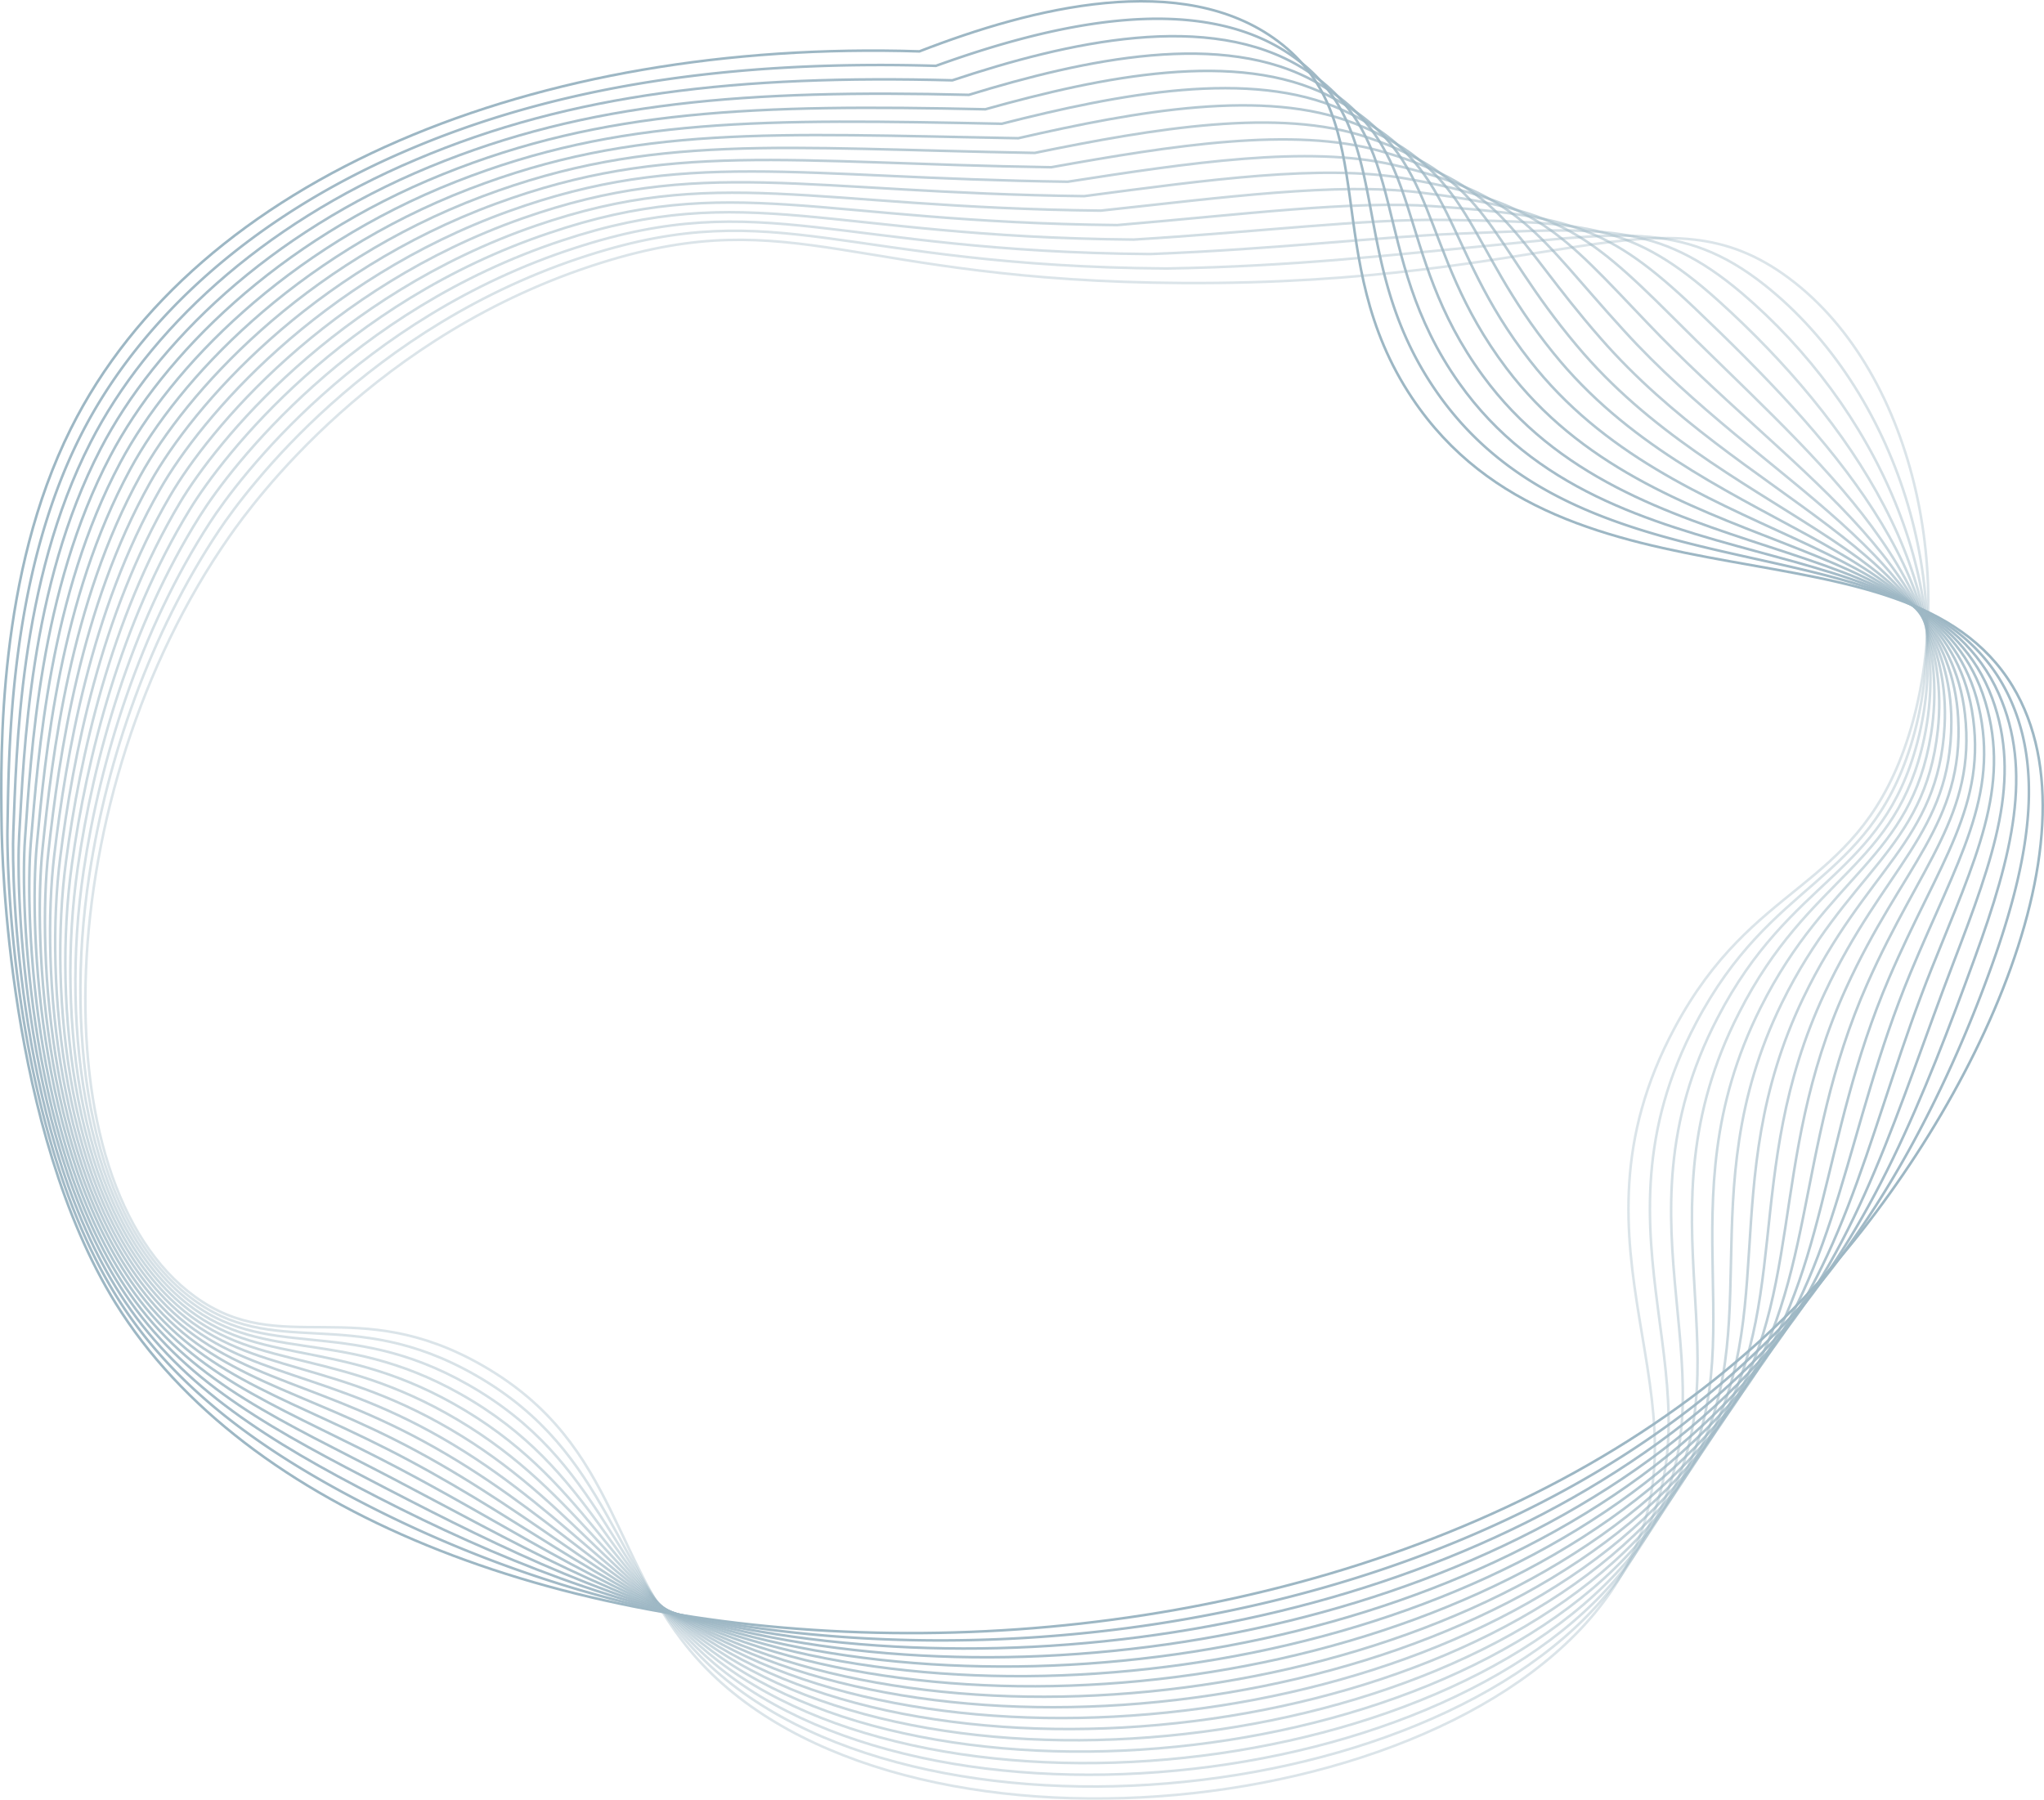 <svg xmlns="http://www.w3.org/2000/svg" viewBox="0 0 1596.79 1406.31"><defs><style>.cls-1{opacity:0.66;}.cls-10,.cls-11,.cls-12,.cls-13,.cls-14,.cls-15,.cls-16,.cls-17,.cls-18,.cls-2,.cls-3,.cls-4,.cls-5,.cls-6,.cls-7,.cls-8,.cls-9{fill:none;stroke:#6b92a6;stroke-miterlimit:10;stroke-width:2px;}.cls-3{opacity:0.96;}.cls-4{opacity:0.92;}.cls-5{opacity:0.88;}.cls-6{opacity:0.84;}.cls-7{opacity:0.8;}.cls-8{opacity:0.76;}.cls-9{opacity:0.72;}.cls-10{opacity:0.68;}.cls-11{opacity:0.64;}.cls-12{opacity:0.6;}.cls-13{opacity:0.56;}.cls-14{opacity:0.52;}.cls-15{opacity:0.48;}.cls-16{opacity:0.44;}.cls-17{opacity:0.4;}.cls-18{opacity:0.36;}</style></defs><g id="Layer_2" data-name="Layer 2"><g id="Layer_1-2" data-name="Layer 1"><g class="cls-1"><path class="cls-2" d="M718.25,40.14c-299-9.5-564.51,97.49-663,295-56.74,113.77-54.83,251.08-54,310,.32,23.33,5,237.25,89,373,203.61,329,973,359.8,1319-4,122.79-129.12,237.29-355.31,163-478-84-138.71-349.61-46.56-469-225-73.29-109.53-21.73-216.77-105-279C923.68-23.58,806.64,5.83,718.25,40.14Z"/><path class="cls-3" d="M63,340.39C6.59,452.12,7,586.7,5.82,647.67c-.58,30.68,4.21,240,88.3,370.16,43.89,67.95,111.19,116.82,195.51,159.66a950,950,0,0,0,306.92,95.25c278.84,37.28,615.87-40.31,804-245.35,69.41-75.68,123.08-179.64,158.81-282.44,27.32-79.33,37.18-148.87,7.62-205.69-72.53-139.43-327-62-445.31-234C1048.86,199.57,1093,101,1008.3,42.88,934.13-8,820.24,19.32,731.12,51.45,571.75,46.81,434.1,66.88,314.56,119,198,169.55,109.51,248.25,63,340.39Z"/><path class="cls-4" d="M70.75,345.64C14.65,455.32,13,587.2,10.4,650.19,8.81,688.26,13.94,892.83,98,1017.51c45.12,66.94,112.13,108.82,197.47,152.62,92.85,47.67,187,85.61,298.13,104.7,271.12,46.57,616.45-29,798.15-234.19,70-79.09,111.5-184.1,150.83-291.81,29.8-81.64,45.46-146.52,19-206.44-61.5-139.49-304.39-77.38-421.62-243-72.24-101.87-35.36-191.7-121.64-245.76C944.7,7.48,833.84,32.81,744,62.76c-166.06-4.42-297.42,10.19-419.06,62C204.38,175.6,115.56,258,70.75,345.64Z"/><path class="cls-5" d="M78.5,350.89C22.71,458.52,18.8,587.69,15,652.72c-2.67,45.46,3,245.28,86.9,364.48C148.28,1083.11,215,1118,301.31,1162.78c94,48.74,180.61,91.12,289.33,114.14,263.38,55.78,616.87-17.83,792.36-223,70.6-82.56,99.73-188.61,142.84-301.18,32.16-84,53.69-143.92,30.47-207.2-51-138.94-281.78-92.79-397.94-252-71.71-98-42-179.18-129.95-229.13-73-41.47-181-18.07-271.55,9.7-172.74-4.21-297.69,5.2-421.55,56.4C210.87,181.92,121.59,267.75,78.5,350.89Z"/><path class="cls-6" d="M86.25,356.14c-55.5,105.58-61.82,232.05-66.7,299.11-3.86,52.84,2.5,247.87,86.2,361.64,47.72,64.87,114,92.8,201.4,138.53,95.16,49.82,174.23,96.61,280.54,123.6,255.62,64.89,617.12-6.87,786.56-211.88,71.14-86.08,87.94-193.13,134.85-310.55,34.5-86.35,61.79-141.11,41.9-208-41-137.9-259.17-108.21-374.25-261-71.19-94.2-48.49-166.73-138.27-212.51C966.18,38.26,861,59.8,769.75,85.39c-179.43-4-298.07,0-424,50.83C217.26,188,127.59,277.49,86.25,356.14Z"/><path class="cls-7" d="M94,361.39C38.77,464.91,30,588.67,24.12,657.78c-5.1,60.21,2.13,250.41,85.5,358.8,49.09,63.82,115,84.79,203.37,131.48,96.32,50.9,167.85,102.06,271.75,133,247.84,73.92,617.21,3.94,780.76-200.72,71.63-89.65,76.13-197.66,126.86-319.92,36.82-88.71,69.73-138.11,53.32-208.71-31.7-136.45-236.56-123.62-350.56-270-70.67-90.36-54.86-154.34-146.59-195.89C977.09,53.51,874.62,73.29,782.62,96.7,596.52,92.92,484.18,91.52,356.08,142,223.65,194.11,133.57,287.22,94,361.39Z"/><path class="cls-8" d="M101.75,366.64c-55,101.45-66.29,222.51-73,293.66-6.42,67.59,1.86,252.9,84.8,356C164,1079,229.44,1093.05,318.83,1140.71c97.48,52,161.47,107.47,263,142.49,240.08,82.86,617.17,14.62,775-189.56,72.07-93.27,64.29-202.2,118.87-329.29,39.12-91.08,77.44-135,64.75-209.46-22.95-134.74-213.95-139-326.87-279-70.15-86.53-61.12-142.06-154.91-179.27C988.1,68.65,888.22,86.78,795.5,108c-192.79-3.56-298.83-10.4-429,39.7C230,200.19,139.52,296.93,101.75,366.64Z"/><path class="cls-9" d="M109.5,371.89C54.75,471.26,40.89,589.63,33.27,662.83,25.47,737.78,35,918.16,117.37,1016c51.95,61.65,116.89,68.78,207.3,117.4,98.64,53.05,155.09,112.84,254.16,152,232.31,91.69,617,25.17,769.17-178.41,72.46-96.94,52.44-206.74,110.89-338.66,41.4-93.46,84.88-131.77,76.17-210.22-14.75-132.85-191.34-154.45-303.19-288-69.62-82.69-67.27-129.9-163.22-162.64-69.46-23.71-166.83-7.1-260.28,12C608.9,116,509.16,103.69,376.83,153.45,236.41,206.26,145.44,306.64,109.5,371.89Z"/><path class="cls-10" d="M117.25,377.14c-54.55,97.28-71,213-79.4,288.22-9.24,82.3,1.6,257.69,83.4,350.28,53.46,60.51,117.84,60.77,209.27,110.35,99.79,54.13,148.71,118.18,245.36,161.4,224.57,100.43,616.65,35.62,763.37-167.25,72.79-100.65,40.57-211.3,102.9-348,43.68-95.84,92-128.51,87.6-211-7.06-130.9-168.73-169.87-279.5-297-69.1-78.86-73.35-117.91-171.55-146-68.35-19.57-163.29-4.35-257.45,12.53-206.15-3.13-299.61-20.88-434,28.55C242.78,212.31,151.34,316.32,117.25,377.14Z"/><path class="cls-11" d="M125,382.39c-54.38,95.18-73.33,208.16-82.58,285.5-10.72,89.64,1.61,260,82.7,347.44,55,59.33,118.8,52.76,211.24,103.31,100.94,55.2,142.35,123.46,236.56,170.84,216.87,109.08,616.2,46,757.58-156.09,73-104.42,28.69-215.86,94.91-357.4,45.95-98.23,98.9-125.26,99-211.73.19-129-146.12-185.27-255.81-306-68.57-75-79.34-106.11-179.86-129.4C1021.56,113.29,929,127.25,834.12,142c-212.83-2.91-300-26.13-436.53,23C249.15,218.35,157.21,326,125,382.39Z"/><path class="cls-12" d="M132.75,387.64C78.49,480.69,57,591,47,670.41c-12.26,97,1.69,262.21,82,344.6,56.63,58.12,119.74,44.76,213.2,96.27,102.1,56.28,136,128.72,227.77,180.3,209.22,117.62,615.62,56.25,751.78-144.94,73.24-108.22,16.79-220.42,86.92-366.78,48.22-100.61,105.43-122.05,110.45-212.47,7.06-127.12-123.51-200.69-232.12-315-68-71.19-85.3-94.52-188.18-112.78-66-11.72-156.21,1.13-251.82,13.65-219.52-2.7-300.41-31.4-439,17.42C255.51,224.37,163.05,335.66,132.75,387.64Z"/><path class="cls-13" d="M140.5,392.89c-54.18,90.9-78.12,198.57-88.93,280.05-13.84,104.32,1.86,264.34,81.3,341.76,58.31,56.82,120.7,36.75,215.17,89.22,103.26,57.36,129.71,133.93,219,189.75,201.64,126.1,614.93,66.47,746-133.78,73.35-112.08,4.88-225,78.93-376.15,50.47-103,111.65-119,121.88-213.23,13.61-125.41-100.9-216.1-208.44-324-67.53-67.35-91.25-83.17-196.49-96.16-64.84-8-152.68,3.88-249,14.23-226.19-2.49-300.81-36.68-441.52,11.84C261.87,230.39,168.86,345.3,140.5,392.89Z"/><path class="cls-14" d="M148.25,398.14C94.08,486.85,67.72,591.9,56.15,675.47c-15.46,111.64,2.08,266.39,80.6,338.92,60,55.46,121.64,28.74,217.13,82.18,104.42,58.44,123.44,139.1,210.18,199.19,194.13,134.49,614.11,76.63,740.19-122.62,73.38-116-7-229.58,71-385.52,52.71-105.4,117.55-116,133.3-214,19.91-123.92-78.29-231.52-184.75-333-67-63.52-97.22-72.08-204.82-79.54-63.67-4.41-149.13,6.62-246.18,14.79-232.88-2.27-301.31-42.23-444,6.28C268.13,236.09,174.64,354.92,148.25,398.14Z"/><path class="cls-15" d="M156,403.39c-54.24,86.46-83,189-95.28,274.6-17.11,119,2.38,268.36,79.9,336.09,61.84,54,122.6,20.73,219.1,75.13,105.58,59.52,117.21,144.26,201.39,208.65,186.69,142.82,613.18,86.73,734.39-111.47,73.32-119.91-19.22-234.3,63-394.89,54.78-107.89,123.18-113.2,144.72-214.74,26-122.64-55.68-246.93-161.06-342-66.48-59.68-103.25-61.25-213.13-62.91-62.56-.95-145.6,9.36-243.37,15.35-239.56-2-301.69-47.47-446.51.71C274.5,242.14,180.38,364.52,156,403.39Z"/><path class="cls-16" d="M163.75,408.64C109.33,492.78,78.36,592.78,65.3,680.52,46.5,806.78,68,950.74,144.5,1013.76c63.68,52.48,123.54,12.73,221.06,68.09,106.73,60.6,111,149.38,192.59,218.1,179.37,151.11,612.16,96.81,728.6-100.31,73.17-123.9-31.08-238.86,55-404.26,57.07-110.28,128.55-110.59,156.15-215.49,32-121.62-33.07-262.35-137.37-351-66-55.85-109.39-50.69-221.45-46.3C1077.53,185,997,194.7,898.5,198.51c-246.25-1.84-302.08-52.71-449-4.86C280.87,248.19,186.09,374.09,163.75,408.64Z"/><path class="cls-17" d="M171.5,413.89C116.75,495.6,83.67,593.21,69.87,683.05c-20.52,133.56,3.08,272,78.5,330.4,65.6,50.81,124.5,4.72,223,61C479.29,1136.17,476.28,1229,555.2,1302c172.12,159.37,611,106.87,722.8-89.15,72.93-127.92-42.94-243.41,47-413.63,59.36-112.66,133.7-108.18,167.58-216.25,37.89-120.85-10.46-277.76-113.69-360-65.43-52-115.65-40.38-229.76-29.67-60.56,5.68-138.52,14.85-237.74,16.49-252.92-1.63-302.47-58-451.5-10.43C287.25,254.24,191.76,383.64,171.5,413.89Z"/><path class="cls-18" d="M470.25,205.14c-176.63,55.15-272.85,188-291,214-140,200.35-149.86,504.87-27,594,67.57,49,125.45-3.29,225,54,109,62.75,98.78,159.58,175,237,165,167.6,609.8,116.9,717-78,72.58-132-54.8-248,39-423,61.64-115,138.65-106,179-217,43.73-120.36,12.15-293.18-90-369-98.32-73-178.87,5.59-473,4C664.64,219.73,621.39,157.94,470.25,205.14Z"/></g></g></g></svg>